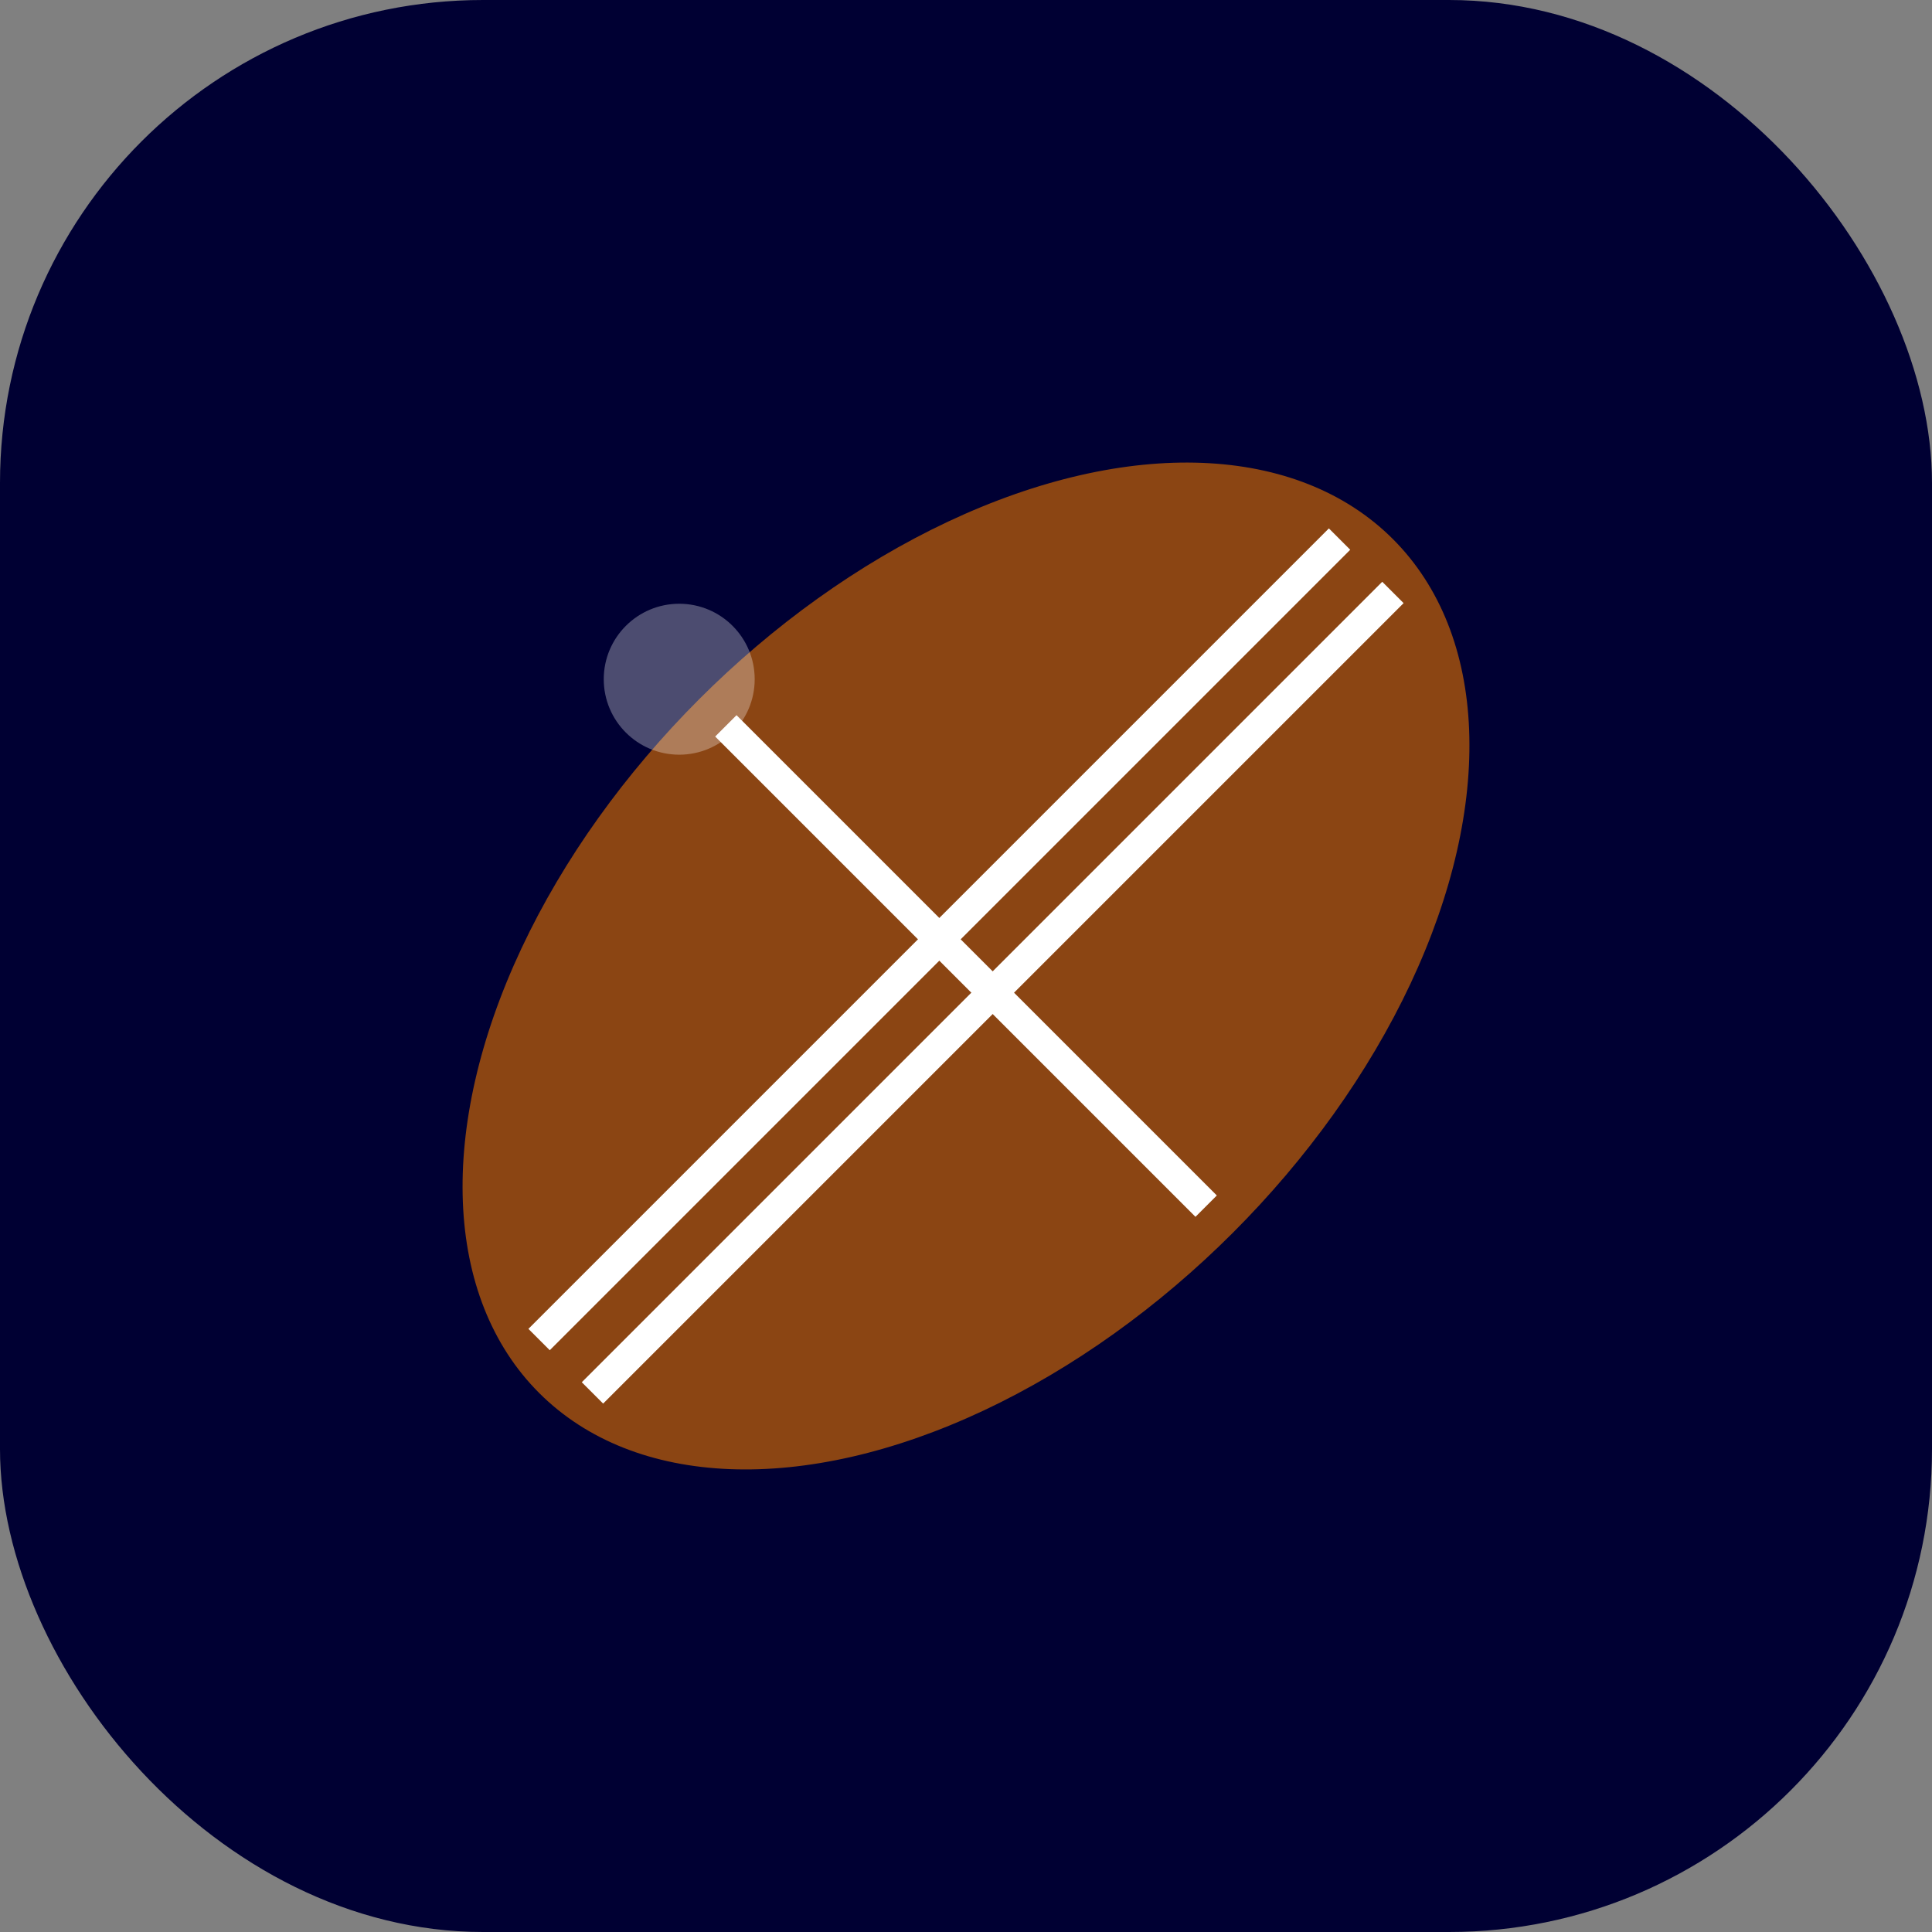 <?xml version="1.0" encoding="UTF-8"?>
<svg width="512" height="512" viewBox="0 0 512 512" fill="none" xmlns="http://www.w3.org/2000/svg">
  <rect x="0" y="0" width="512" height="512" fill="#808080" stroke="none"/>
  <!-- Background -->
  <rect width="512" height="512" rx="128" fill="#000033"/>
  
  <!-- Football -->
  <g transform="translate(256 256) rotate(-45)">
    <ellipse cx="0" cy="0" rx="160" ry="100" fill="#8B4513"/>
    <path d="M-150 -10 L150 -10 M-150 10 L150 10" stroke="white" stroke-width="8"/>
    <path d="M0 -90 L0 90" stroke="white" stroke-width="8"/>
  </g>
  
  <!-- Shine effect -->
  <circle cx="180" cy="180" r="20" fill="white" opacity="0.3"/>
</svg> 